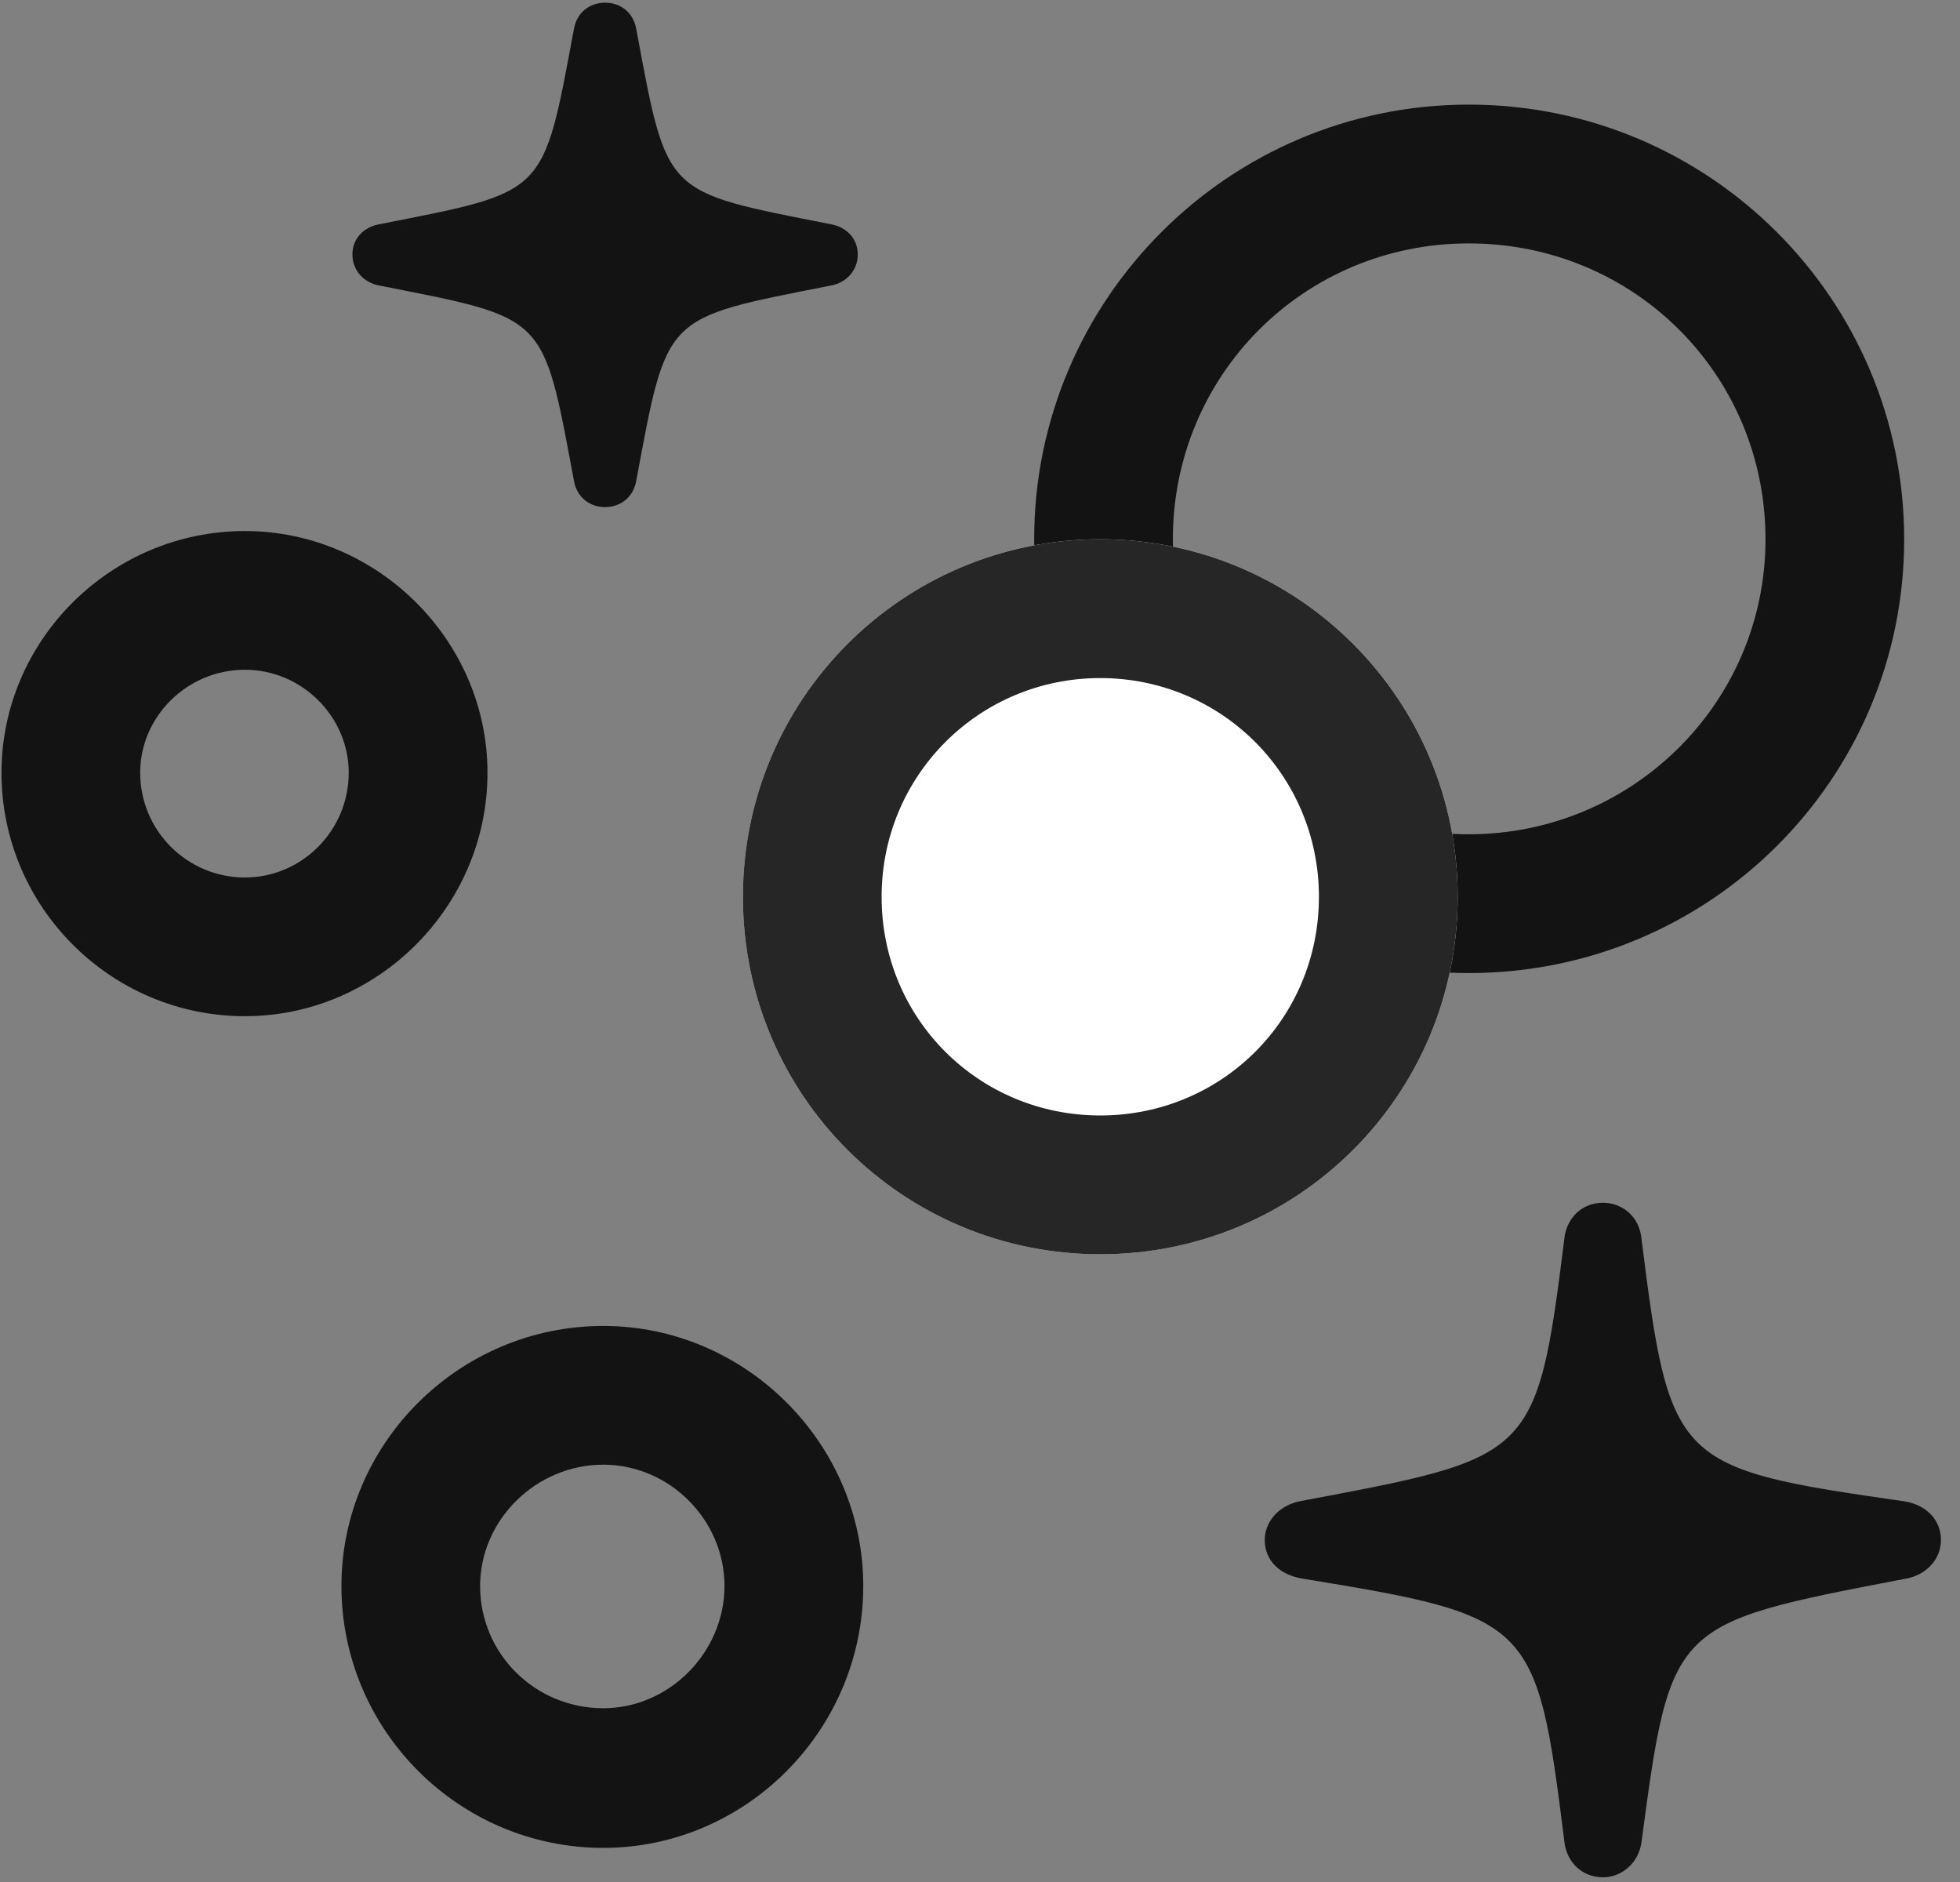 <svg width="25" height="24" viewBox="0 0 25 24" fill="none" xmlns="http://www.w3.org/2000/svg">
<rect x="0" y="0" width="25" height="24" fill="#808080" stroke="none"/>
<g clip-path="url(#clip0_2207_17844)">
<path d="M20.445 23.94C20.691 23.94 20.902 23.752 20.937 23.494C21.312 20.682 21.323 20.706 24.312 20.131C24.57 20.084 24.757 19.885 24.757 19.639C24.757 19.381 24.57 19.194 24.3 19.147C21.359 18.725 21.3 18.678 20.937 15.795C20.913 15.526 20.702 15.338 20.445 15.338C20.175 15.338 19.976 15.537 19.952 15.807C19.601 18.619 19.542 18.584 16.566 19.147C16.308 19.206 16.132 19.405 16.132 19.639C16.132 19.897 16.32 20.084 16.613 20.131C19.542 20.612 19.601 20.659 19.952 23.471C19.976 23.741 20.175 23.94 20.445 23.94Z" fill="black" fill-opacity="0.85"/>
<path d="M7.718 6.467C7.917 6.467 8.081 6.338 8.116 6.127C8.515 3.995 8.456 4.065 10.589 3.643C10.8 3.608 10.941 3.444 10.941 3.245C10.941 3.045 10.8 2.893 10.589 2.858C8.456 2.436 8.515 2.506 8.116 0.373C8.081 0.162 7.917 0.034 7.718 0.034C7.519 0.034 7.355 0.162 7.32 0.373C6.921 2.506 6.98 2.436 4.847 2.858C4.636 2.893 4.495 3.045 4.495 3.245C4.495 3.444 4.636 3.608 4.847 3.643C6.98 4.065 6.921 3.995 7.32 6.127C7.355 6.338 7.519 6.467 7.718 6.467Z" fill="black" fill-opacity="0.85"/>
<path d="M7.695 23.565C9.511 23.565 11.011 22.065 11.011 20.225C11.011 18.409 9.511 16.909 7.695 16.909C5.855 16.909 4.355 18.409 4.355 20.225C4.355 22.065 5.855 23.565 7.695 23.565ZM7.695 21.784C6.827 21.784 6.124 21.092 6.124 20.225C6.124 19.381 6.839 18.678 7.695 18.678C8.538 18.678 9.241 19.381 9.241 20.225C9.241 21.069 8.538 21.784 7.695 21.784Z" fill="black" fill-opacity="0.85"/>
<path d="M3.124 12.959C4.812 12.959 6.218 11.565 6.218 9.854C6.218 8.166 4.812 6.772 3.124 6.772C1.413 6.772 0.019 8.166 0.019 9.854C0.019 11.565 1.413 12.959 3.124 12.959ZM3.124 11.19C2.386 11.19 1.788 10.592 1.788 9.854C1.788 9.139 2.386 8.541 3.124 8.541C3.851 8.541 4.448 9.139 4.448 9.854C4.448 10.592 3.851 11.19 3.124 11.19Z" fill="black" fill-opacity="0.85"/>
<path d="M18.734 12.409C21.804 12.409 24.288 9.936 24.288 6.877C24.288 3.819 21.804 1.334 18.734 1.334C15.675 1.334 13.191 3.819 13.191 6.877C13.191 9.936 15.675 12.409 18.734 12.409ZM18.734 10.639C16.659 10.639 14.96 8.963 14.96 6.877C14.96 4.78 16.636 3.104 18.734 3.104C20.843 3.104 22.519 4.78 22.519 6.877C22.519 8.963 20.82 10.639 18.734 10.639Z" fill="black" fill-opacity="0.85"/>
<path d="M14.034 15.995C16.554 15.995 18.593 13.967 18.593 11.436C18.593 8.916 16.554 6.877 14.034 6.877C11.515 6.877 9.476 8.916 9.476 11.436C9.476 13.967 11.515 15.995 14.034 15.995Z" fill="white"/>
<path d="M14.034 15.995C16.554 15.995 18.593 13.967 18.593 11.436C18.593 8.916 16.554 6.877 14.034 6.877C11.515 6.877 9.476 8.916 9.476 11.436C9.476 13.967 11.515 15.995 14.034 15.995ZM14.034 14.225C12.488 14.225 11.245 12.995 11.245 11.436C11.245 9.889 12.488 8.647 14.034 8.647C15.581 8.647 16.823 9.889 16.823 11.436C16.823 12.995 15.581 14.225 14.034 14.225Z" fill="black" fill-opacity="0.85"/>
</g>
<defs>
<clipPath id="clip0_2207_17844">
<rect width="24.738" height="23.918" fill="white" transform="translate(0.019 0.034)"/>
</clipPath>
</defs>
</svg>

